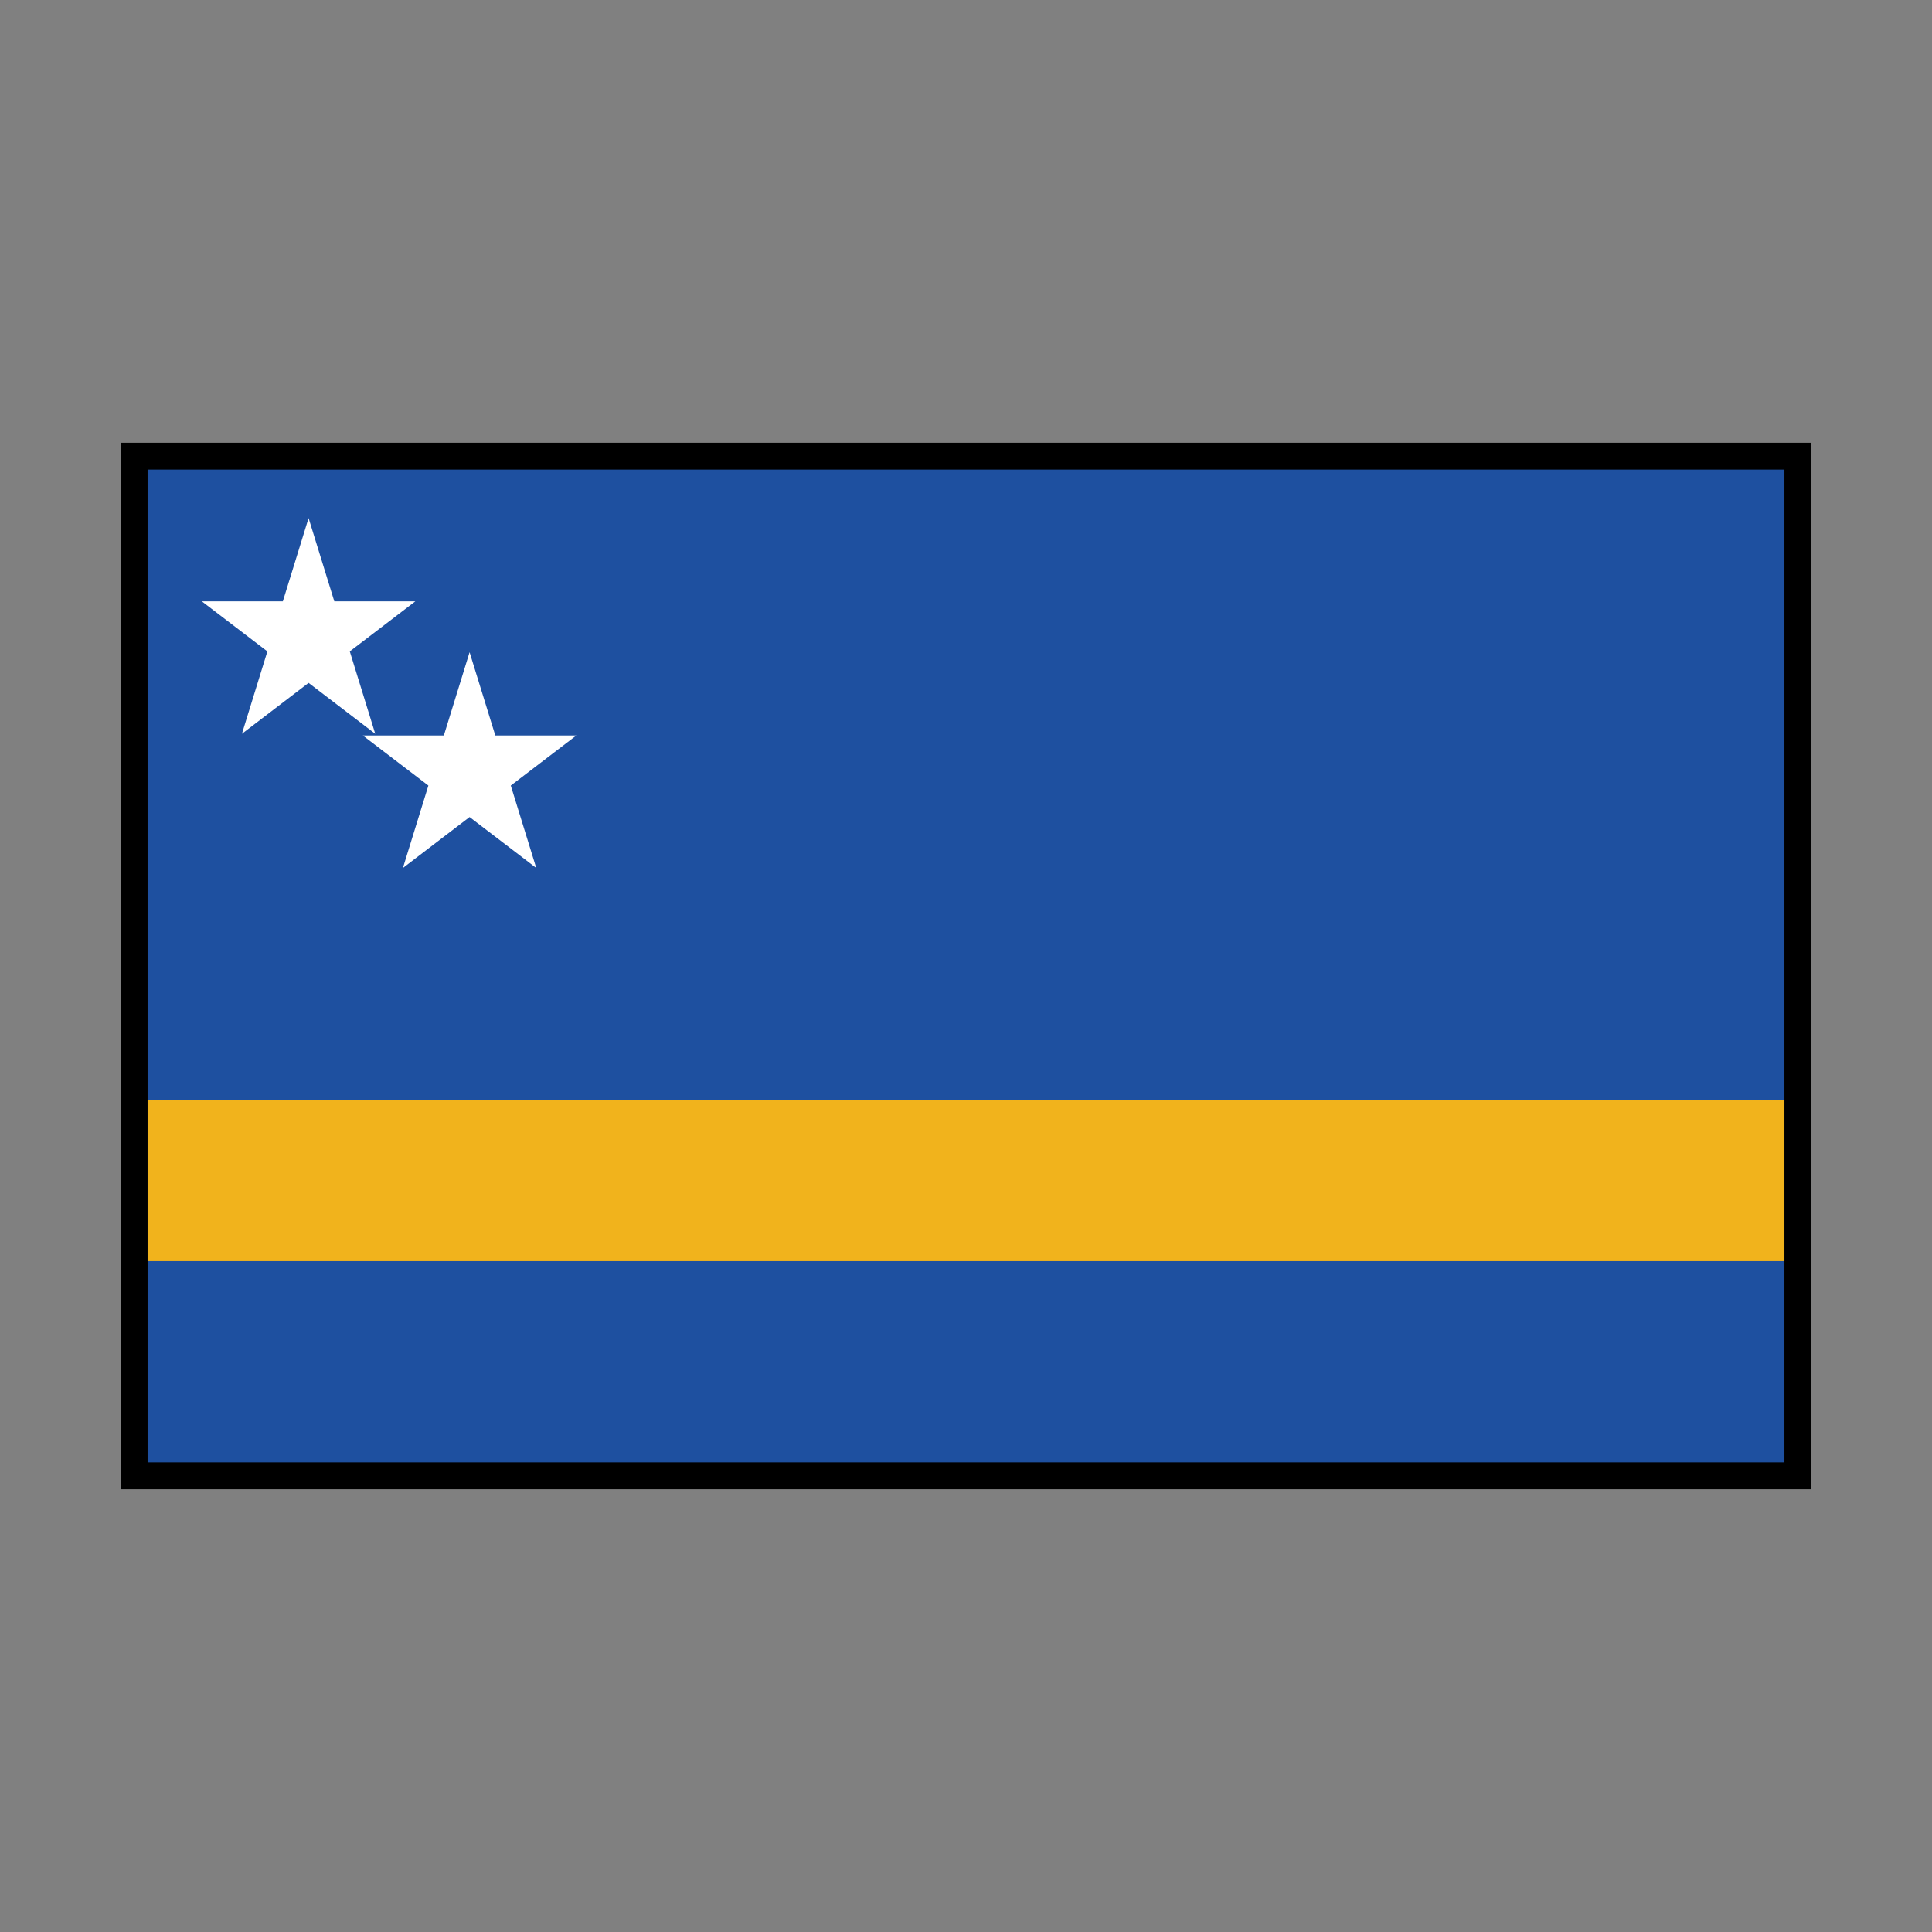 <svg id="emoji" viewBox="0 0 72 72" xmlns="http://www.w3.org/2000/svg" width="64" height="64">
  <rect x="0" y="0" width="72" height="72" fill="#808080" stroke="none"/>
  <g id="color">
    <rect x="5" y="17" width="62" height="38" fill="#1e50a0"/>
    <rect x="5" y="41" width="62" height="6" fill="#f1b31c"/>
    <polygon fill="#fff" stroke="#fff" strokeLinecap="round" strokeLinejoin="round" points="17.5 26 19.045 31 15 27.91 20 27.91 15.955 31 17.5 26"/>
    <polygon fill="#fff" stroke="#fff" strokeLinecap="round" strokeLinejoin="round" points="11.5 21 13.045 26 9 22.91 14 22.91 9.955 26 11.5 21"/>
  </g>
  <g id="line">
    <rect x="5" y="17" width="62" height="38" fill="none" stroke="#000" strokeLinecap="round" strokeLinejoin="round" strokeWidth="2"/>
  </g>
</svg>
